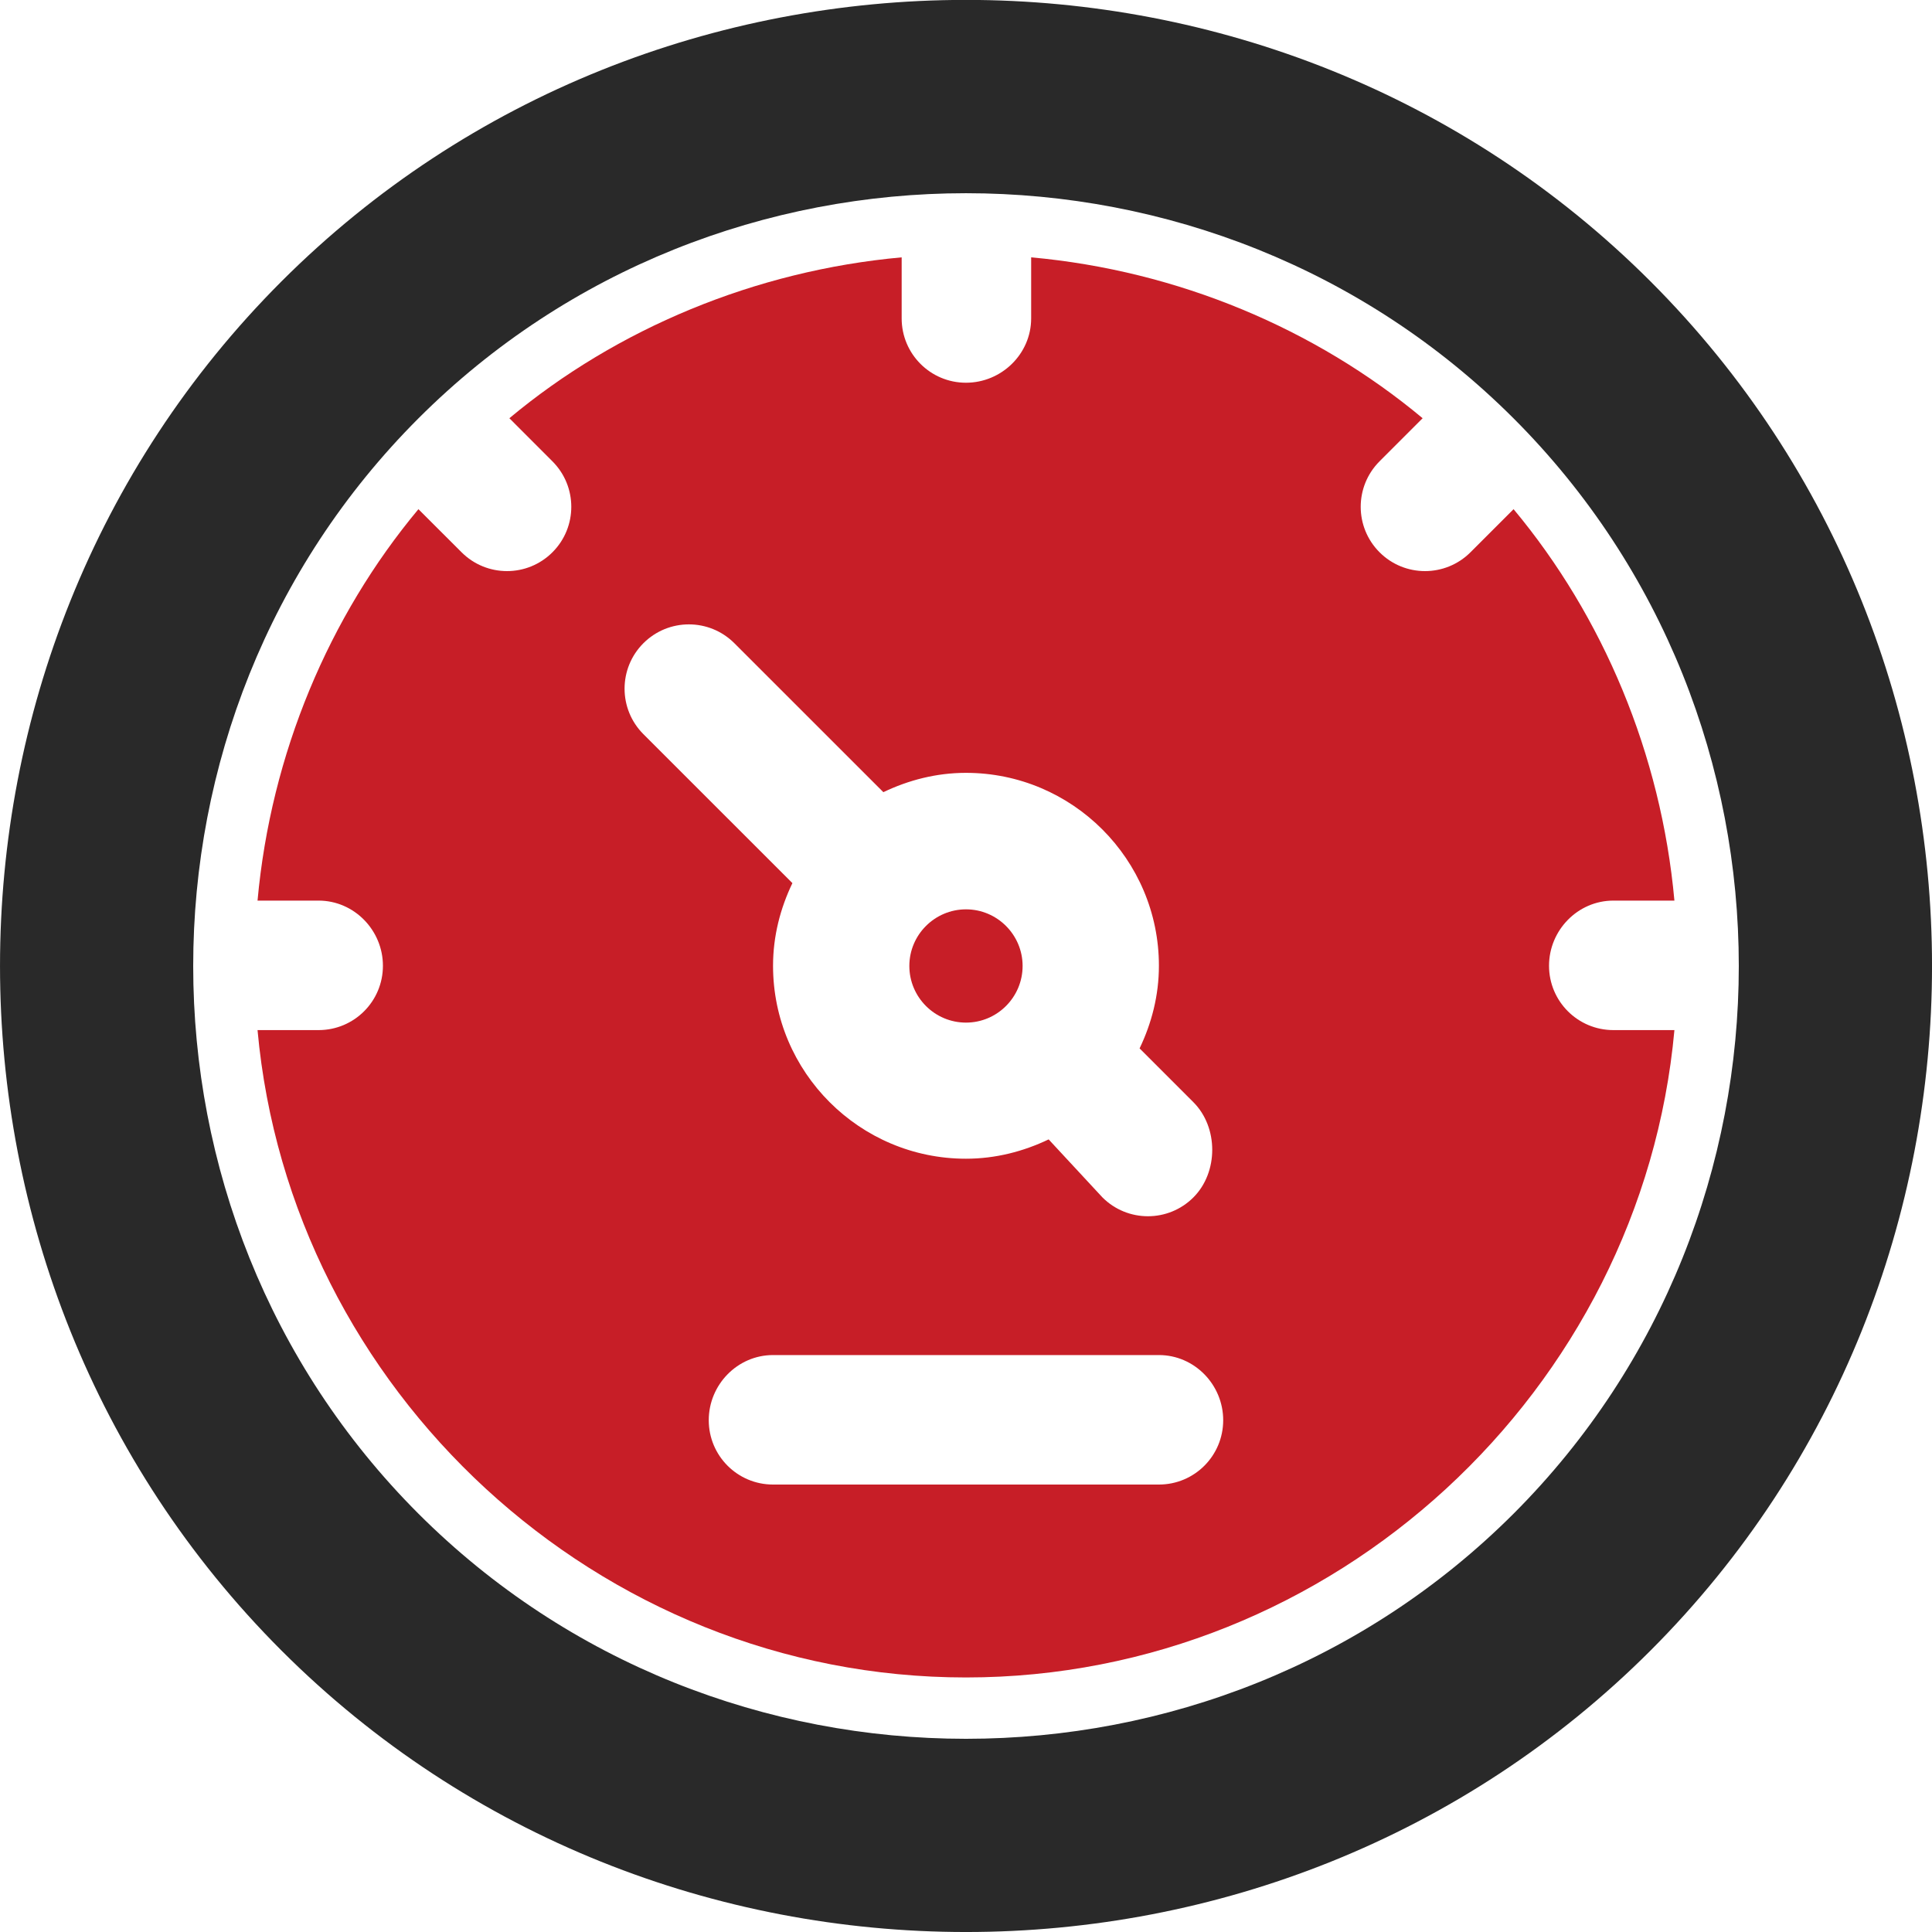 <svg width="40" height="40" viewBox="0 0 40 40" fill="none" xmlns="http://www.w3.org/2000/svg">
<path d="M32.071 19.995C32.071 19.259 32.667 18.646 33.403 18.646H34.667C34.391 15.607 33.188 12.762 31.337 10.542L30.445 11.434C29.924 11.954 29.082 11.954 28.562 11.434C28.042 10.914 28.042 10.072 28.562 9.551L29.454 8.659C27.234 6.807 24.389 5.604 21.349 5.328V6.592C21.349 7.328 20.735 7.924 19.999 7.924C19.264 7.924 18.668 7.328 18.668 6.592V5.328C15.628 5.604 12.766 6.807 10.546 8.659L11.438 9.552C11.958 10.072 11.958 10.914 11.438 11.434C10.918 11.954 10.076 11.954 9.556 11.434L8.663 10.542C6.811 12.762 5.608 15.607 5.332 18.646H6.596C7.332 18.646 7.928 19.26 7.928 19.995C7.928 20.732 7.332 21.327 6.596 21.327H5.332C6.008 28.779 12.373 34.73 19.999 34.73C27.626 34.73 33.991 28.779 34.667 21.327H33.403C32.667 21.327 32.071 20.731 32.071 19.995ZM13.321 13.317C13.841 12.797 14.684 12.797 15.204 13.317L18.289 16.401C18.809 16.152 19.385 16.001 19.999 16.001C22.202 16.001 23.994 17.793 23.994 19.995C23.994 20.61 23.843 21.186 23.594 21.706L24.708 22.82C25.228 23.34 25.228 24.271 24.708 24.791C24.188 25.311 23.345 25.311 22.825 24.791L21.711 23.59C21.19 23.839 20.614 23.99 19.999 23.99C17.797 23.99 16.005 22.198 16.005 19.996C16.005 19.381 16.156 18.804 16.406 18.284L13.321 15.2C12.801 14.68 12.801 13.837 13.321 13.317ZM23.994 30.736H16.005C15.269 30.736 14.674 30.14 14.674 29.404C14.674 28.668 15.269 28.055 16.005 28.055H23.994C24.73 28.055 25.325 28.668 25.325 29.404C25.325 30.14 24.73 30.736 23.994 30.736Z" fill="#C71E27"/>
<path d="M20 18.827C19.355 18.827 18.827 19.352 18.827 19.999C18.827 20.645 19.352 21.172 20 21.172C20.646 21.172 21.172 20.645 21.172 19.999C21.172 19.354 20.646 18.827 20 18.827Z" fill="#C71E27"/>
<path fill-rule="evenodd" clip-rule="evenodd" d="M5.827 5.827C13.599 -1.944 26.399 -1.946 34.173 5.827C41.943 13.598 41.943 26.4 34.173 34.172C26.402 41.943 13.598 41.943 5.827 34.172C-1.942 26.4 -1.942 13.598 5.827 5.827ZM8.662 8.663C14.879 2.447 25.119 2.445 31.338 8.663C37.554 14.88 37.554 25.12 31.338 31.338C25.121 37.554 14.879 37.554 8.662 31.338C2.446 25.12 2.446 14.88 8.662 8.663Z" fill="#292929"/>
</svg>
